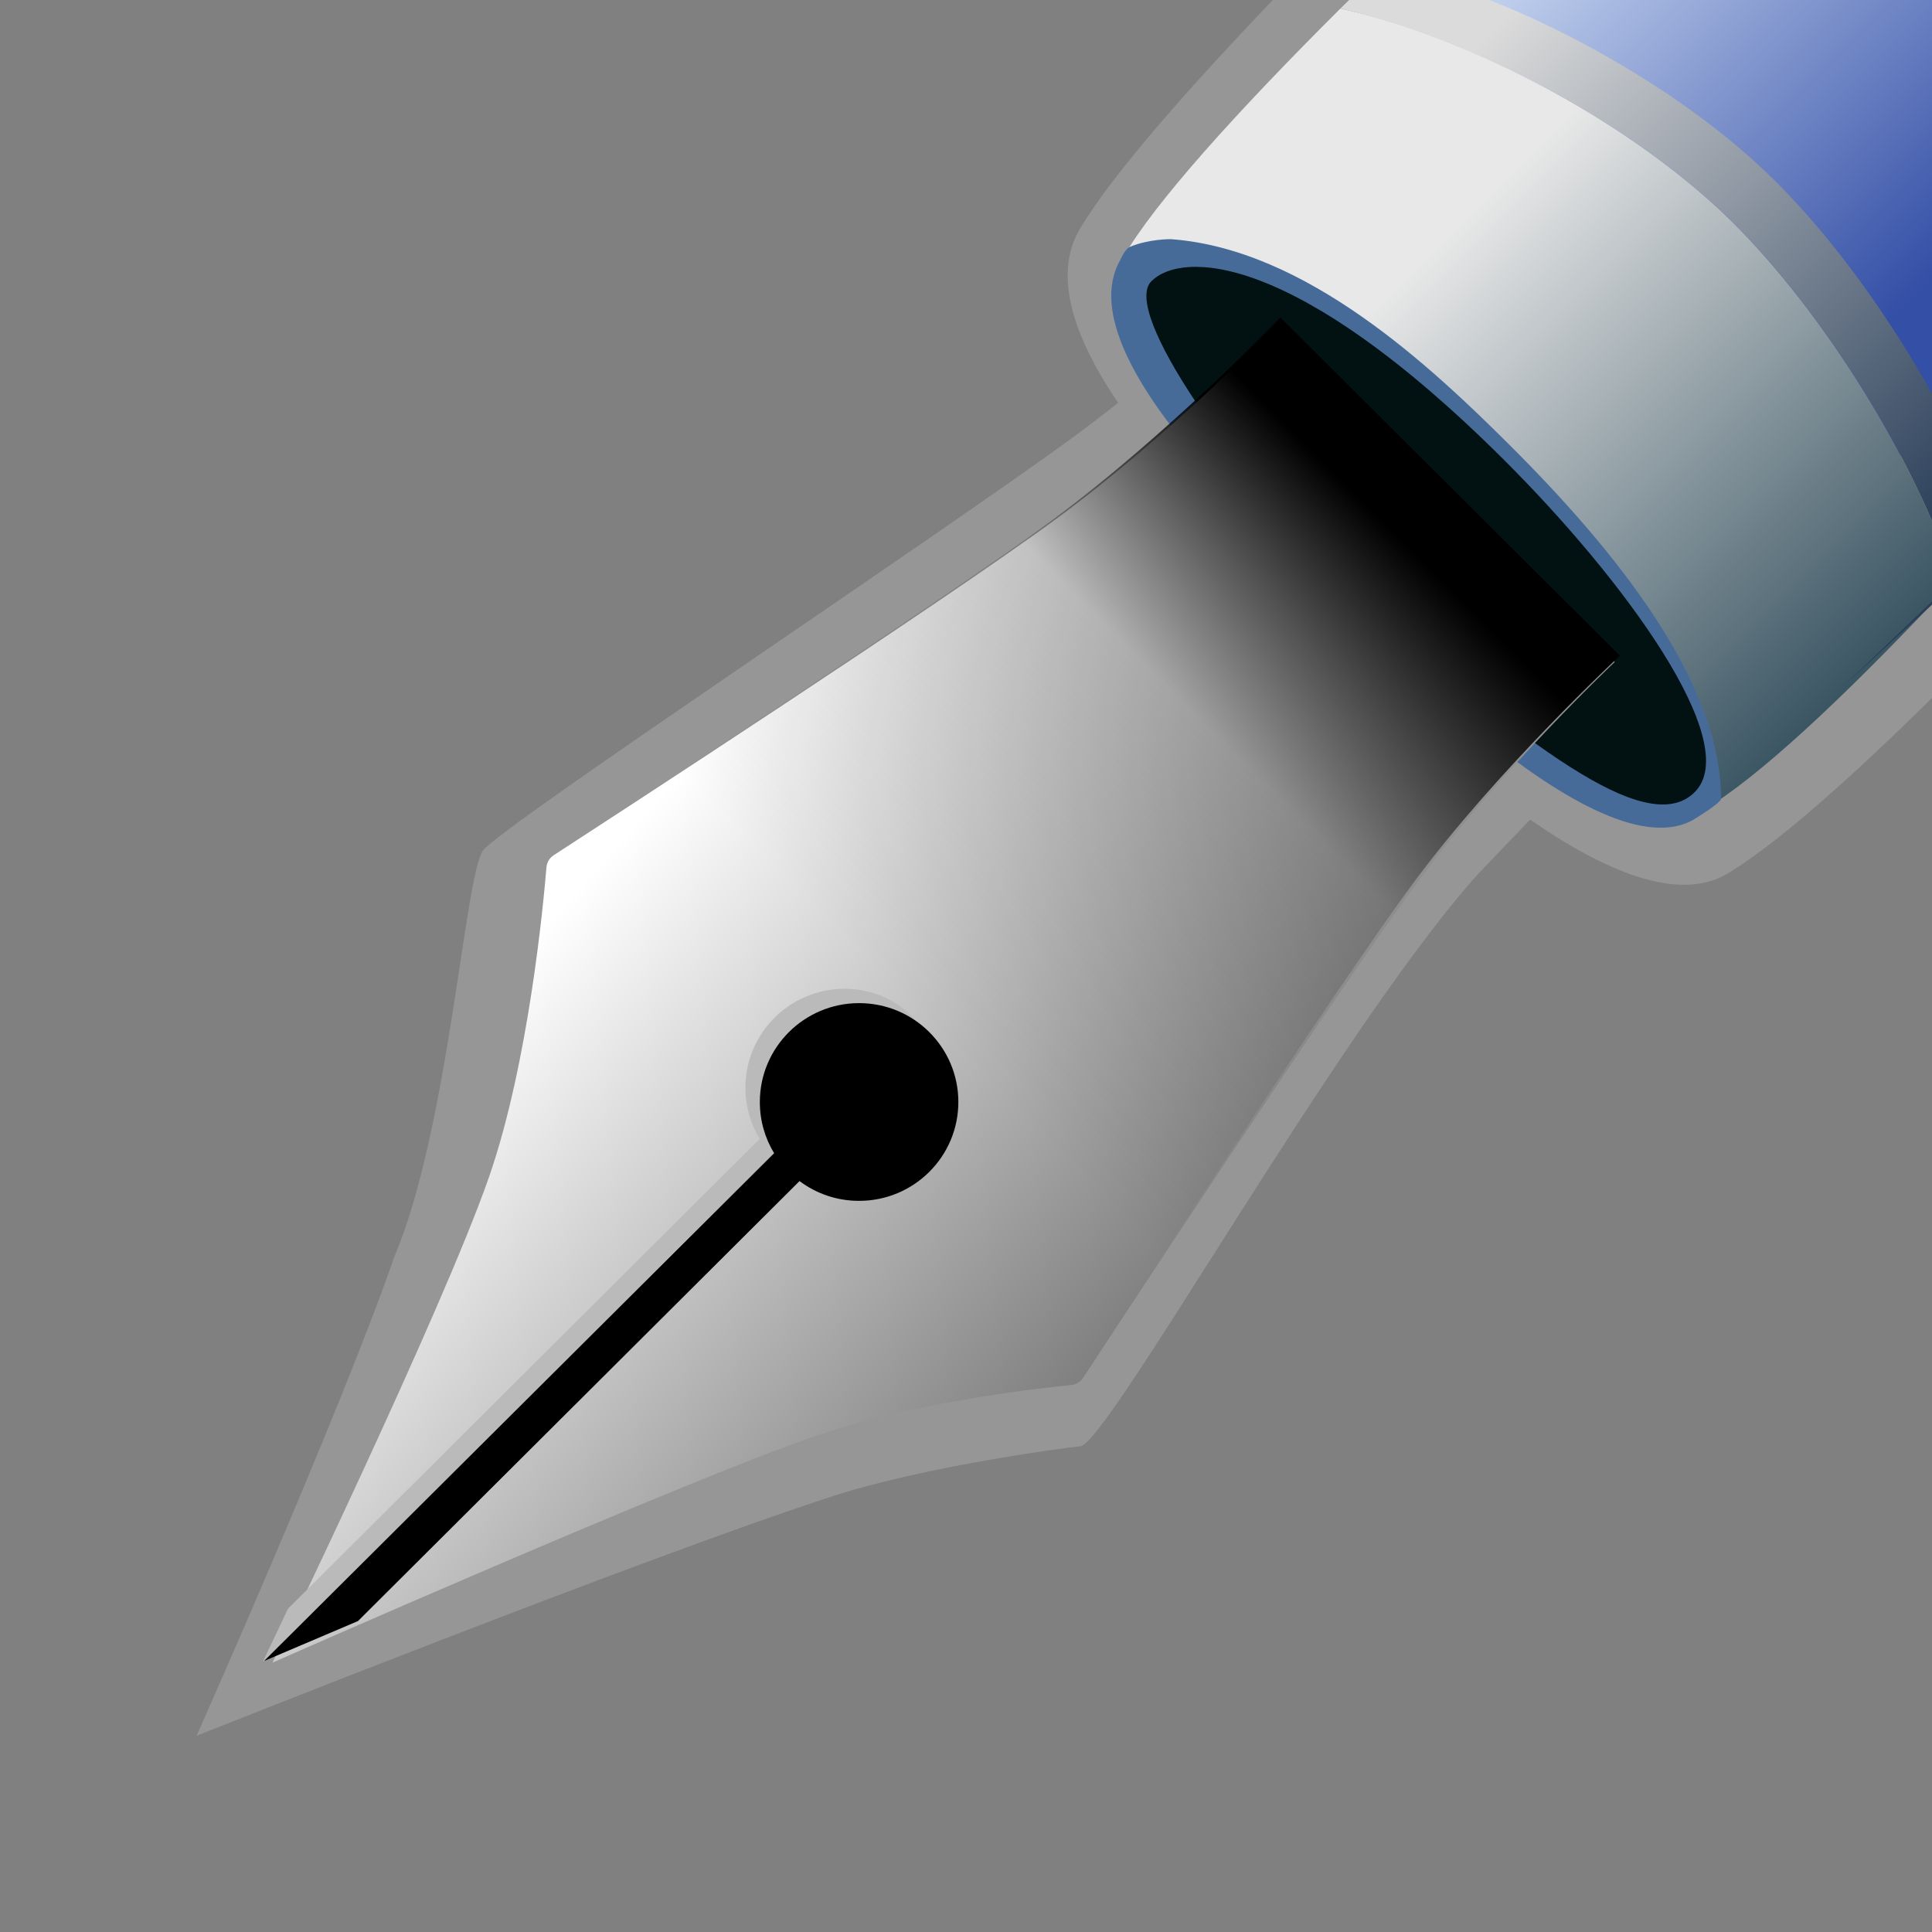 <?xml version="1.0"?>
<!-- Converted with SVG Converter - Version 0.9.6 (Compiled Fri Dec  1 22:15:06 2017) - Copyright (C) 2011 Nokia -->
<svg xmlns="http://www.w3.org/2000/svg" viewBox="0 0 24 24" width="100%" xml:space="preserve" version="1.1" xmlns:xlink="http://www.w3.org/1999/xlink" height="100%" baseProfile="tiny">
 <rect x="0" y="0" width="24" height="24" fill="#808080" stroke="none"/>
 <g transform="matrix(1,0,0,1,-167,-154)">
  <g transform="matrix(1,0,0,1,35,127)">
   <g id="flat_outlined">
    <rect style="fill:none;" width="24" id="pen-flat_outline" y="27" x="132" height="24"/>
    <g>
     <g id="outline" transform="matrix(1.026,-1.14232e-16,5.71161e-17,1.022,-36.197,-163.75)">
      <path style="fill:rgb(150,150,150);" d="M177.473,191.54C176.96,190.784 176.665,190.005 177.012,189.421C178.589,186.773 188.733,177.702 188.733,177.702C189.037,177.398 189.514,177.38 189.796,177.662L196.275,184.14C196.558,184.423 196.54,184.899 196.235,185.204C196.235,185.204 187.572,195.586 184.883,197.242C184.871,197.249 184.859,197.257 184.847,197.264C184.251,197.621 183.343,197.221 182.461,196.606C182.333,196.743 181.889,197.2 181.766,197.34C180.072,199.278 177.344,204.197 177.012,204.224C176.857,204.236 175.058,204.476 173.95,204.852C171.7,205.589 166.315,207.742 166.315,207.742C166.315,207.742 168.05,203.828 168.708,201.923C169.371,200.356 169.557,197.302 169.784,196.98C169.983,196.699 175.353,193.122 176.974,191.924C177.141,191.8 177.308,191.671 177.473,191.54Z"/>
     </g>
     <g transform="matrix(0.997,0,0,0.993,-0.046,-0.332)">
      <g transform="matrix(0.846,0.846,-0.922,0.922,72.48,-127.138)">
       <path style="fill:url(#_Linear2);" d="M136.967,41.876C136.448,39.665 137,34.501 137,34.501C137,34.224 137.244,34 137.545,34L144.455,34C144.756,34 145,34.224 145,34.501C145,34.501 145.831,39.393 145.4,41.825C144.944,41.253 136.967,41.876 136.967,41.876Z"/>
      </g>
      <g transform="matrix(2.225,-2.225,1.513,1.513,-204.702,290.123)">
       <path style="fill:url(#_Linear3);" d="M138.503,30.19C138.796,30.865 139,31.899 139,32.694C139,33.425 138.852,34.391 138.616,35.081C138.068,35.11 137.585,35.098 137.312,35.014L137.199,30.323C137.432,30.229 137.919,30.19 138.503,30.19Z"/>
      </g>
      <g transform="matrix(2.225,-2.225,1.513,1.513,-204.178,289.599)">
       <path style="fill:url(#_Linear4);" d="M138.505,30.193C138.796,30.865 139,31.899 139,32.694C139,33.425 138.852,34.391 138.621,35.067L138.242,35.09L137.763,35.062L138.381,35.081C138.617,34.391 138.765,33.425 138.765,32.694C138.765,31.914 138.569,30.904 138.268,30.19L138.505,30.193Z"/>
      </g>
      <g transform="matrix(1.028,-1.028,1.513,1.513,-41.101,126.522)">
       <path style="fill:rgb(71,107,152);" d="M137.906,30.309C138.071,30.355 138.199,30.445 138.199,30.445C138.96,31.042 139,32.043 139,32.694C139,33.745 138.765,34.592 138.129,35.024C138.103,35.042 137.841,34.998 137.834,34.997C136.849,34.815 137.03,32.581 137.03,32.581C137.03,32.413 136.774,30.507 137.767,30.323C137.767,30.323 137.861,30.296 137.906,30.309Z"/>
      </g>
      <g transform="matrix(1.115,-1.115,1.177,1.177,-42.29,149.775)">
       <path style="fill:rgb(2,17,18);" d="M138.032,29.884C138.366,29.884 139,30.467 139,32.694C139,33.967 138.753,35.475 138.201,35.475C137.65,35.475 137.541,34.248 137.402,32.812C137.42,31.291 137.699,29.884 138.032,29.884Z"/>
      </g>
      <g transform="matrix(1.197,0,0,1.197,-25.429,-8.249)">
       <path style="fill:url(#_Linear5);" d="M136.982,42.182C137.391,40.997 137.546,39.339 137.578,38.952C137.582,38.9 137.61,38.852 137.654,38.824C138.192,38.473 141.702,36.183 142.883,35.31C144.091,34.416 145.179,33.286 145.179,33.286L148.698,36.805C148.698,36.805 147.527,37.915 146.668,39.075C145.795,40.256 143.511,43.755 143.164,44.286C143.136,44.329 143.09,44.357 143.039,44.361C142.706,44.394 141.407,44.538 140.374,44.895C138.98,45.377 134.727,47.262 134.727,47.262C134.727,47.262 136.5,43.577 136.982,42.182Z"/>
      </g>
      <g transform="matrix(-0.846,-0.846,0.846,-0.846,229.546,195.326)">
       <g transform="matrix(-1.462,1.462,-1.462,-1.462,408.607,-108.135)">
        <path style="fill:rgb(186,186,186);" d="M138.921,43.062L141.297,40.686C141.251,40.61 141.225,40.522 141.225,40.427C141.225,40.151 141.449,39.927 141.725,39.927C141.88,39.927 142.019,39.998 142.107,40.117C142.029,40.043 141.918,40 141.797,40C141.521,40 141.297,40.224 141.297,40.5C141.297,40.594 141.324,40.683 141.369,40.758L138.801,43.327L138.795,43.329L138.921,43.062Z"/>
       </g>
       <g transform="matrix(-1.462,1.462,-1.462,-1.462,408.395,-108.135)">
        <path d="M138.728,43.254L141.297,40.686C141.251,40.61 141.225,40.522 141.225,40.427C141.225,40.151 141.449,39.927 141.725,39.927C142.001,39.927 142.225,40.151 142.225,40.427C142.225,40.703 142.001,40.927 141.725,40.927C141.612,40.927 141.509,40.89 141.425,40.827L139.201,43.052L138.728,43.254Z"/>
       </g>
       <g transform="matrix(-0.707,0.707,-0.707,-0.707,270.952,-30.372)">
        <path style="fill:url(#_Linear6);" d="M136.982,42.182C137.391,40.997 137.546,39.339 137.578,38.952C137.582,38.9 137.61,38.852 137.654,38.824C138.192,38.473 141.702,36.183 142.883,35.31C144.091,34.416 145.264,33.189 145.264,33.189L148.799,36.725C148.799,36.725 147.527,37.915 146.668,39.075C145.795,40.256 143.513,43.794 143.165,44.335C143.137,44.378 143.09,44.407 143.038,44.411C142.702,44.44 141.406,44.571 140.374,44.928C138.98,45.409 134.727,47.262 134.727,47.262C134.727,47.262 136.5,43.577 136.982,42.182Z"/>
       </g>
      </g>
     </g>
    </g>
   </g>
  </g>
 </g>
 <defs>
  <linearGradient x1="0" id="_Linear2" x2="1" gradientUnits="userSpaceOnUse" y2="0" y1="0" gradientTransform="matrix(5.829,0,-8.47655e-16,5.107,137.284,41.035)">
   <stop style="stop-color:rgb(207,221,245);stop-opacity:1" offset="0.0"/>
   <stop style="stop-color:rgb(52,79,166);stop-opacity:1" offset="1.0"/>
  </linearGradient>
  <linearGradient x1="0" id="_Linear3" x2="1" gradientUnits="userSpaceOnUse" y2="0" y1="0" gradientTransform="matrix(8.88178e-16,3.965,-2.696,0,138.395,31.557)">
   <stop style="stop-color:rgb(232,232,232);stop-opacity:1" offset="0.0"/>
   <stop style="stop-color:rgb(38,68,83);stop-opacity:1" offset="1.0"/>
  </linearGradient>
  <linearGradient x1="0" id="_Linear4" x2="1" gradientUnits="userSpaceOnUse" y2="0" y1="0" gradientTransform="matrix(3.55271e-15,3.965,-2.696,3.10862e-15,138.609,30.896)">
   <stop style="stop-color:rgb(219,219,219);stop-opacity:1" offset="0.0"/>
   <stop style="stop-color:rgb(41,62,89);stop-opacity:1" offset="1.0"/>
  </linearGradient>
  <linearGradient x1="0" id="_Linear5" x2="1" gradientUnits="userSpaceOnUse" y2="0" y1="0" gradientTransform="matrix(8.378,7.574,-7.54,8.415,139.42,37.468)">
   <stop style="stop-color:white;stop-opacity:1" offset="0.0"/>
   <stop style="stop-color:rgb(59,59,59);stop-opacity:1" offset="1.0"/>
  </linearGradient>
  <linearGradient x1="0" id="_Linear6" x2="1" gradientUnits="userSpaceOnUse" y2="0" y1="0" gradientTransform="matrix(-4.997,4.997,-4.997,-4.997,146.407,35.374)">
   <stop style="stop-color:black;stop-opacity:1" offset="0.0"/>
   <stop style="stop-color:black;stop-opacity:0.576" offset="0.2"/>
   <stop style="stop-color:black;stop-opacity:0.173" offset="0.4"/>
   <stop style="stop-color:black;stop-opacity:0" offset="1.0"/>
  </linearGradient>
 </defs>
</svg>
